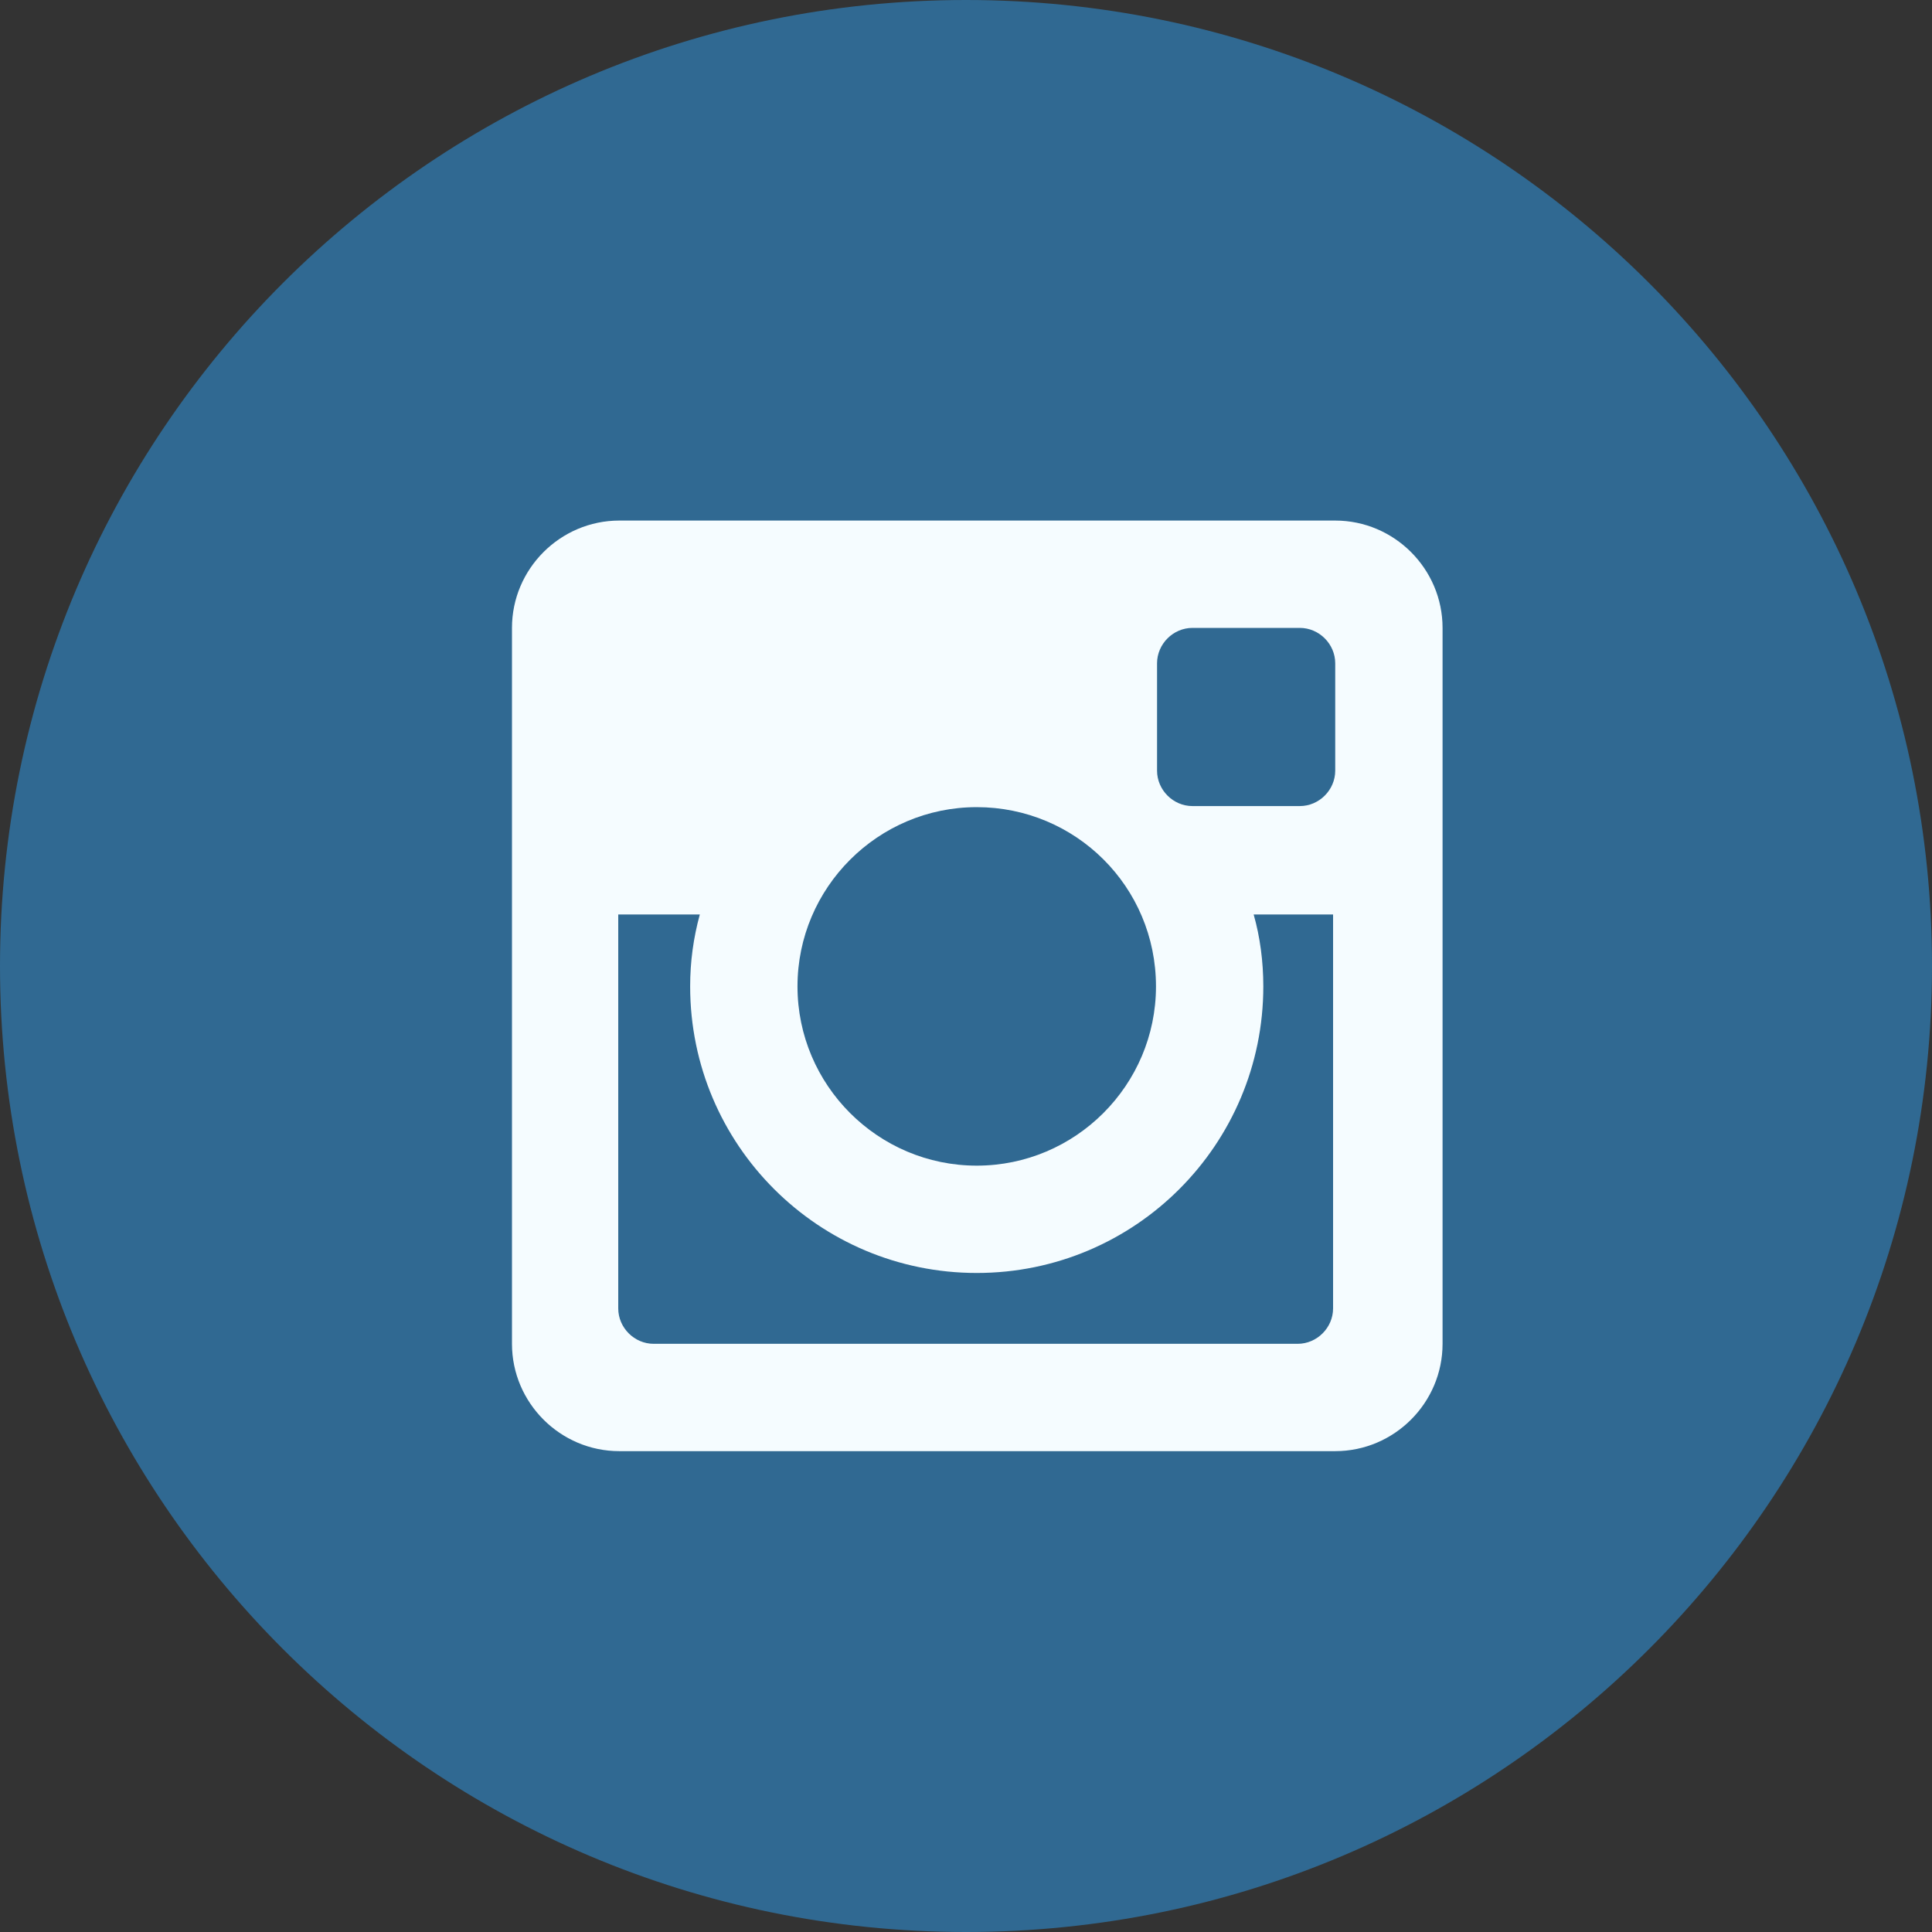 <?xml version="1.0" encoding="utf-8"?>
<!-- Generator: Adobe Illustrator 19.1.0, SVG Export Plug-In . SVG Version: 6.00 Build 0)  -->
<svg version="1.1" id="Layer_1" xmlns="http://www.w3.org/2000/svg" xmlns:xlink="http://www.w3.org/1999/xlink" x="0px" y="0px"
	 viewBox="910 910 180 180" style="enable-background:new 910 910 180 180;" xml:space="preserve">
<rect x="910" y="910" width="180" height="180" fill="#333333" stroke="none"/>
<style type="text/css">
	.st0{fill:#306992;}
	.st1{fill:#F5FCFF;}
</style>
<g>
	<path class="st0" d="M1000,910c49.7,0,90,40.3,90,90c0,49.7-40.3,90-90,90c-49.7,0-90-40.3-90-90C910,950.3,950.3,910,1000,910z"/>
	<path class="st1" d="M1034.4,995.2h-7.6c0.6,2.1,0.9,4.4,0.9,6.7c0,14.7-11.9,26.7-26.7,26.7c-14.7,0-26.7-11.9-26.7-26.7
		c0-2.3,0.3-4.5,0.9-6.7h-7.6v36.7c0,1.8,1.5,3.3,3.3,3.3h60c1.8,0,3.3-1.5,3.3-3.3v-36.7H1034.4z M1034.4,971.8
		c0-1.8-1.5-3.3-3.3-3.3h-10c-1.8,0-3.3,1.5-3.3,3.3v10c0,1.8,1.5,3.3,3.3,3.3h10c1.8,0,3.3-1.5,3.3-3.3V971.8z M1001,985.2
		c-9.2,0-16.7,7.5-16.7,16.7s7.5,16.7,16.7,16.7s16.7-7.5,16.7-16.7C1017.7,992.6,1010.2,985.2,1001,985.2 M1034.4,1045.2h-66.7
		c-5.5,0-10-4.5-10-10v-66.7c0-5.5,4.5-10,10-10h66.7c5.5,0,10,4.5,10,10v66.7C1044.4,1040.7,1039.9,1045.2,1034.4,1045.2"/>
</g>
</svg>
